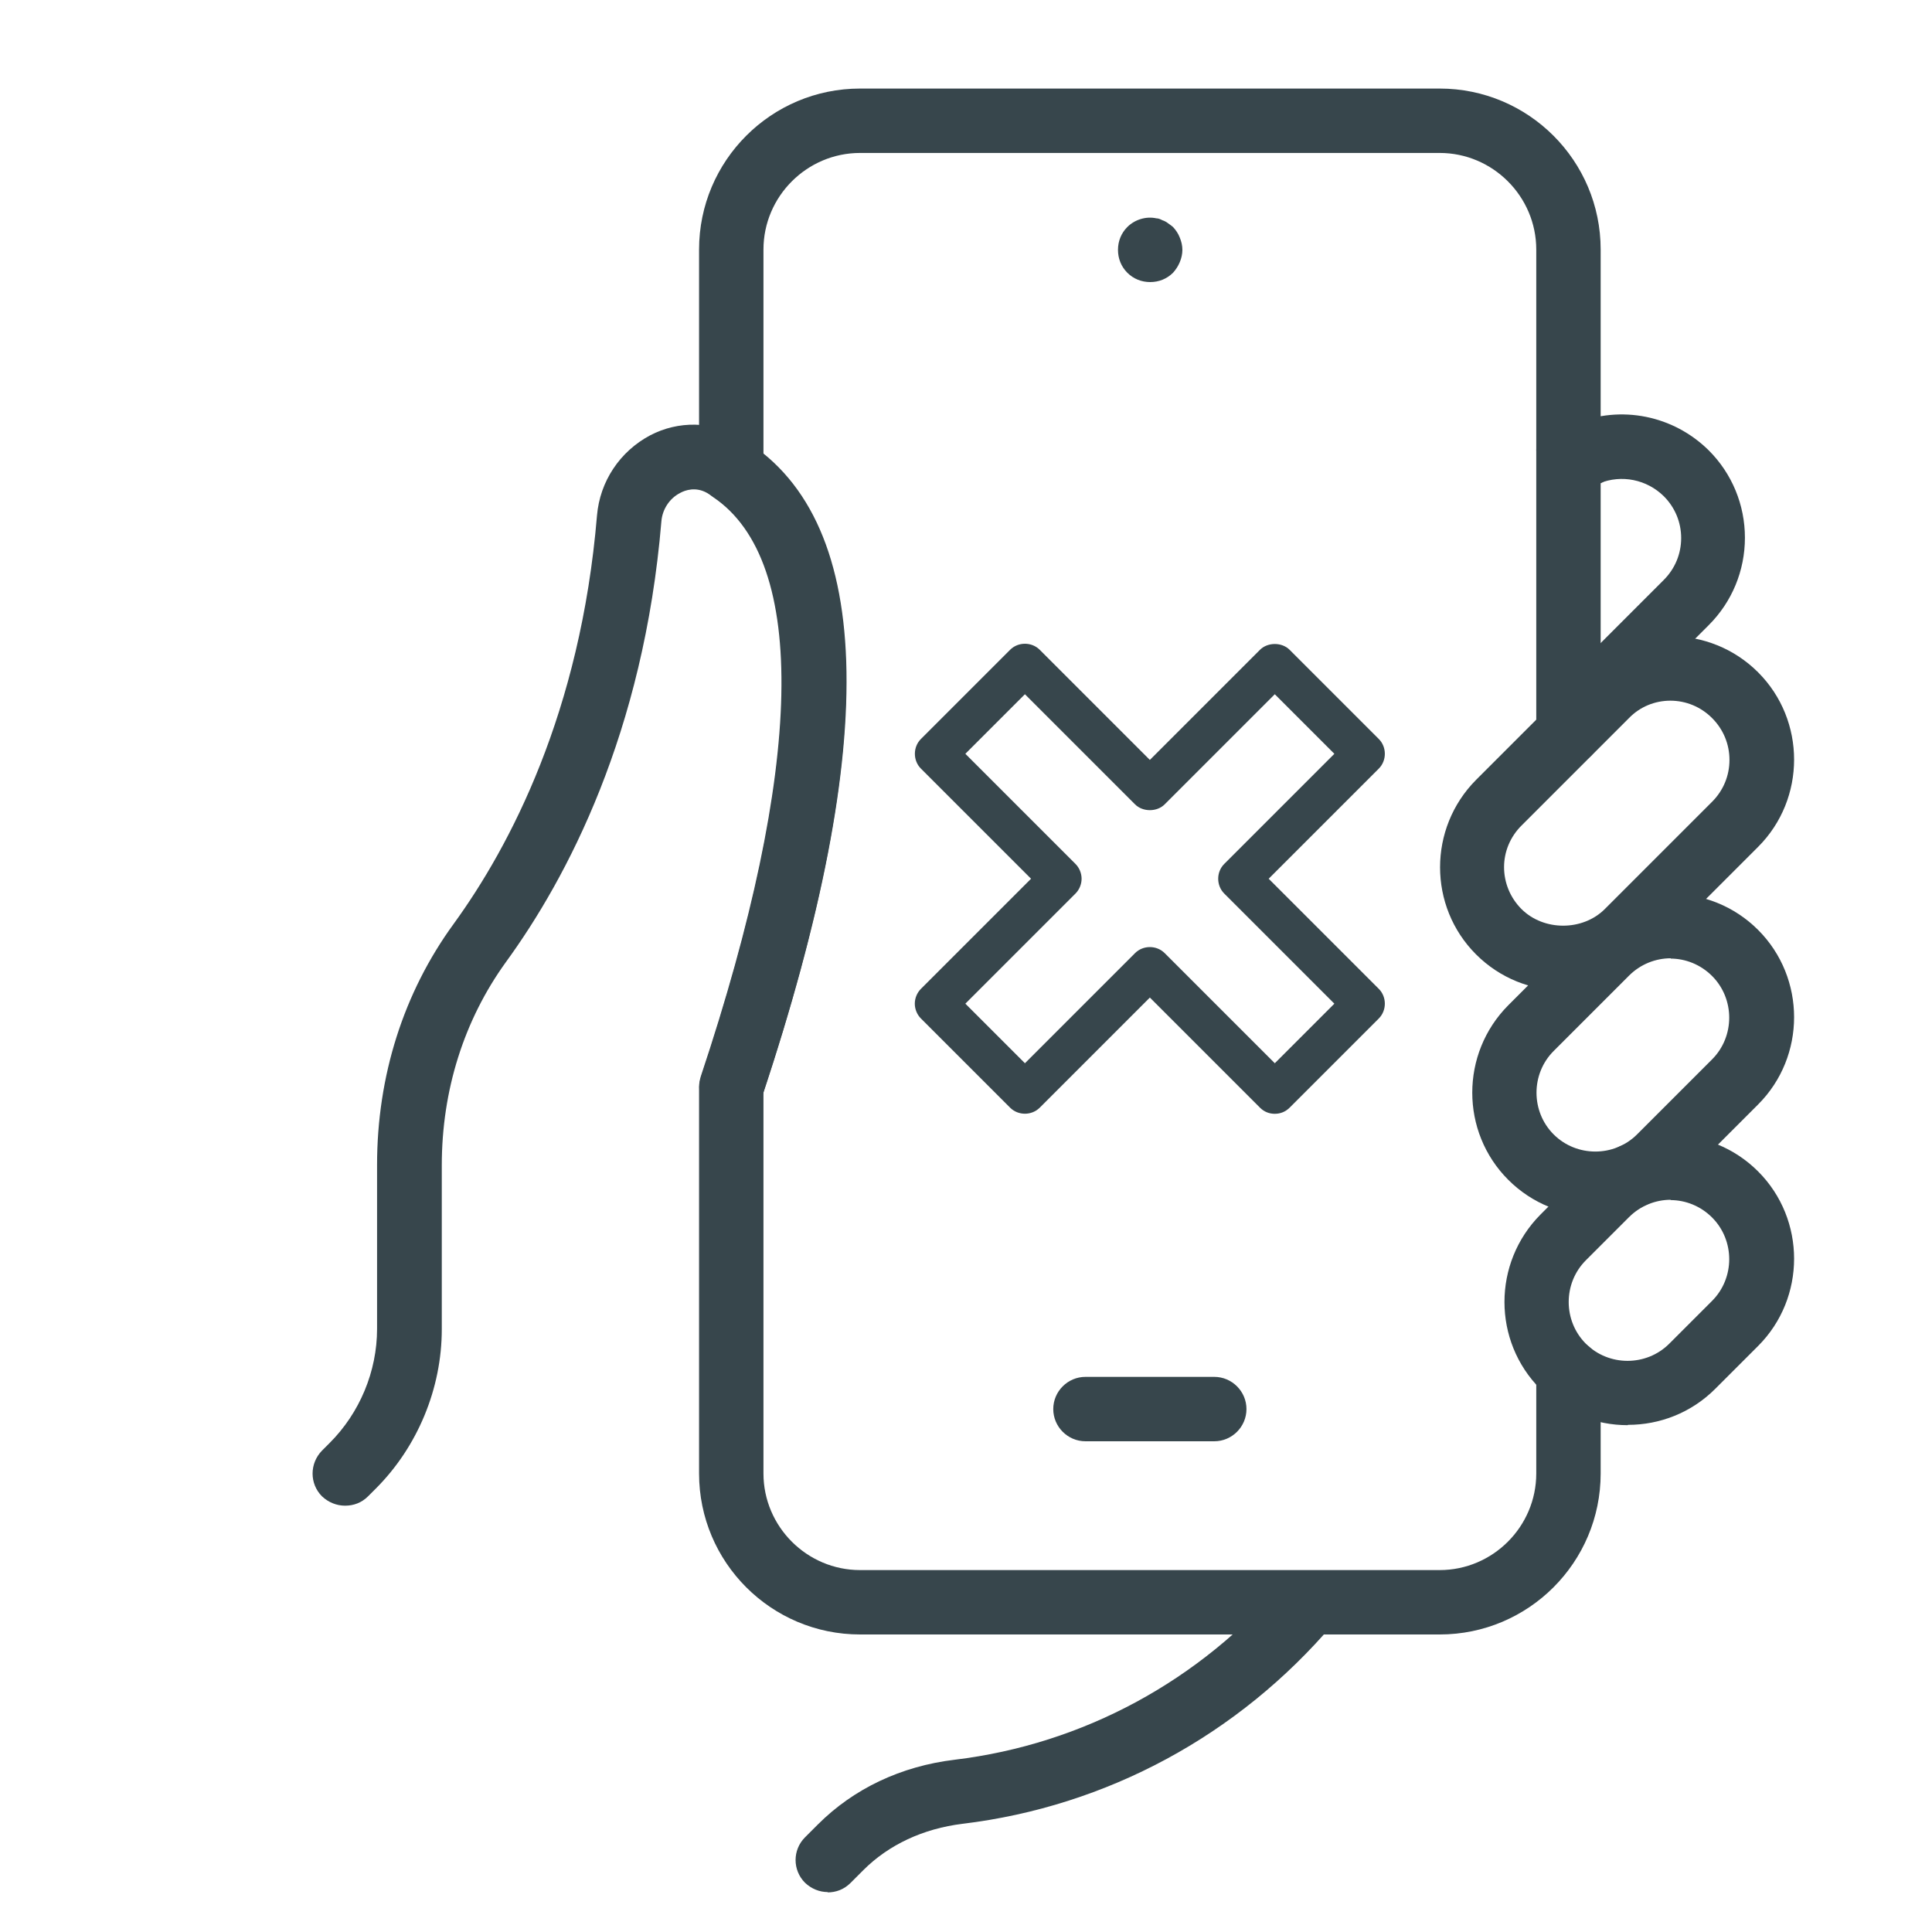 <?xml version="1.0" encoding="UTF-8"?>
<svg id="Layer_1" data-name="Layer 1" xmlns="http://www.w3.org/2000/svg" viewBox="0 0 60 60">
  <defs>
    <style>
      .cls-1 {
        fill: #37464c;
        stroke-width: 0px;
      }
    </style>
  </defs>
  <g>
    <path class="cls-1" d="m35.72,8.76c-.27,0-.52-.1-.71-.29s-.29-.44-.29-.71.1-.52.29-.71c.23-.23.58-.34.9-.27.07,0,.13.03.19.06.06.02.12.05.17.09.06.04.11.08.16.12.09.1.16.2.21.33.05.12.08.25.08.38s-.03.26-.08.38-.12.23-.21.33c-.19.19-.44.29-.71.29Z"/>
    <path class="cls-1" d="m50.55,44.26c-.98,0-1.96-.37-2.71-1.12-1.49-1.49-1.49-3.92,0-5.42l1.34-1.34c1.5-1.5,3.93-1.49,5.42,0,1.49,1.49,1.49,3.93,0,5.42l-1.33,1.33c-.75.75-1.73,1.12-2.71,1.12Zm1.34-7c-.47,0-.94.18-1.3.54l-1.34,1.34c-.71.71-.71,1.88,0,2.59s1.88.71,2.59,0l1.33-1.33c.71-.71.71-1.88,0-2.59-.36-.36-.83-.54-1.29-.54Z"/>
    <path class="cls-1" d="m49.55,37.76c-.98,0-1.96-.37-2.71-1.12-1.49-1.49-1.49-3.92,0-5.42l2.34-2.34c1.5-1.5,3.93-1.49,5.42,0,1.49,1.49,1.49,3.93,0,5.42l-2.33,2.33c-.75.75-1.73,1.12-2.71,1.12Zm2.34-8c-.47,0-.94.18-1.3.54l-2.34,2.34c-.71.71-.71,1.88,0,2.59s1.88.71,2.59,0l2.33-2.33c.71-.71.71-1.88,0-2.59-.36-.36-.83-.54-1.29-.54Z"/>
    <path class="cls-1" d="m48.55,30.76c-.98,0-1.96-.37-2.71-1.12-1.49-1.49-1.49-3.92,0-5.42l3.34-3.34c1.5-1.5,3.93-1.49,5.42,0,1.49,1.49,1.49,3.93,0,5.42l-3.33,3.33c-.75.75-1.73,1.12-2.71,1.12Zm3.33-9c-.49,0-.95.19-1.29.54l-3.34,3.34c-.35.35-.54.81-.54,1.29s.19.95.54,1.3c.69.69,1.9.69,2.59,0l3.33-3.33c.35-.35.54-.81.54-1.3s-.19-.95-.54-1.3c-.35-.35-.81-.54-1.3-.54Z"/>
    <path class="cls-1" d="m37.71,44.76h-4c-.55,0-1-.45-1-1s.45-1,1-1h4c.55,0,1,.45,1,1s-.45,1-1,1Z"/>
    <path class="cls-1" d="m10.71,46.76c-.25,0-.51-.1-.71-.29-.39-.39-.39-1.02,0-1.42l.24-.24c.93-.93,1.47-2.22,1.47-3.54v-5.09c0-2.76.82-5.35,2.38-7.49,1.75-2.41,3.94-6.57,4.45-12.68.09-1.06.71-1.99,1.65-2.49.88-.46,1.92-.44,2.77.05,4.19,2.42,4.43,9.32.7,20.51-.17.52-.74.81-1.26.63-.52-.17-.81-.74-.63-1.26,3.29-9.87,3.36-16.31.19-18.14-.35-.2-.68-.09-.84,0-.33.17-.55.51-.58.88-.55,6.58-2.93,11.08-4.83,13.69-1.3,1.8-1.99,3.98-1.99,6.31v5.09c0,1.84-.75,3.65-2.05,4.95l-.24.24c-.2.2-.45.29-.71.29Z"/>
    <path class="cls-1" d="m44.71,50.76h-18c-2.76,0-5-2.24-5-5v-12c0-.11.02-.21.05-.32,3.21-9.62,3.34-16.01.39-18-.28-.19-.44-.5-.44-.83v-6.86c0-2.76,2.24-5,5-5h18c2.76,0,5,2.24,5,5v6.22c0,.55-.45,1-1,1s-1-.45-1-1v-6.22c0-1.65-1.35-3-3-3h-18c-1.65,0-3,1.35-3,3v6.36c3.42,2.81,3.42,9.47,0,19.81v11.84c0,1.65,1.35,3,3,3h18c1.65,0,3-1.35,3-3v-3.17c0-.55.45-1,1-1s1,.45,1,1v3.17c0,2.76-2.24,5-5,5Z"/>
    <path class="cls-1" d="m48.71,23.76c-.55,0-1-.45-1-1v-8.78c0-.55.45-1,1-1s1,.45,1,1v8.78c0,.55-.45,1-1,1Z"/>
    <path class="cls-1" d="m25.71,58.76c-.26,0-.51-.1-.71-.29-.39-.39-.39-1.02,0-1.41l.4-.4c1.11-1.11,2.58-1.81,4.25-2.01,3.98-.48,7.62-2.45,10.24-5.53.36-.42.99-.47,1.41-.11.42.36.47.99.11,1.41-2.95,3.47-7.04,5.68-11.52,6.22-1.22.15-2.29.65-3.08,1.44l-.4.4c-.2.2-.45.29-.71.29Z"/>
    <path class="cls-1" d="m49.33,22.76c-.26,0-.51-.1-.71-.29-.39-.39-.39-1.02,0-1.41l3.05-3.05c.35-.35.54-.81.54-1.3s-.19-.95-.54-1.3c-.53-.52-1.31-.68-2-.4-.51.21-1.09-.03-1.31-.54-.21-.51.03-1.09.54-1.31,1.44-.59,3.07-.26,4.17.83.72.72,1.12,1.69,1.12,2.71s-.4,1.99-1.12,2.71l-3.05,3.05c-.2.2-.45.29-.71.29Z"/>
    <path class="cls-1" d="m48.88,15.31c-.33,0-.65-.16-.84-.46-.3-.47-.16-1.08.31-1.38.19-.12.38-.22.58-.3.51-.21,1.09.04,1.3.55.21.51-.04,1.1-.55,1.3-.09.04-.18.08-.27.14-.17.11-.35.16-.54.16Z"/>
  </g>
  <path class="cls-1" d="m39.59,34.59c-.17,0-.33-.06-.46-.19l-3.42-3.42-3.42,3.42c-.25.25-.67.25-.92,0l-2.77-2.77c-.12-.12-.19-.29-.19-.46s.07-.34.19-.46l3.42-3.42-3.42-3.42c-.25-.25-.25-.67,0-.92l2.77-2.77c.25-.25.67-.25.92,0l3.42,3.42,3.42-3.42c.24-.24.68-.24.92,0l2.77,2.77c.25.25.25.67,0,.92l-3.42,3.42,3.42,3.42c.25.25.25.67,0,.92l-2.77,2.77c-.13.13-.29.19-.46.19Zm-9.61-3.42l1.85,1.85,3.42-3.42c.25-.25.67-.25.92,0l3.42,3.42,1.85-1.85-3.42-3.42c-.25-.25-.25-.67,0-.92l3.42-3.42-1.85-1.85-3.42,3.42c-.24.24-.68.24-.92,0l-3.42-3.42-1.85,1.85,3.42,3.42c.12.12.19.29.19.46s-.07.34-.19.46l-3.42,3.42Z"/>
</svg>
